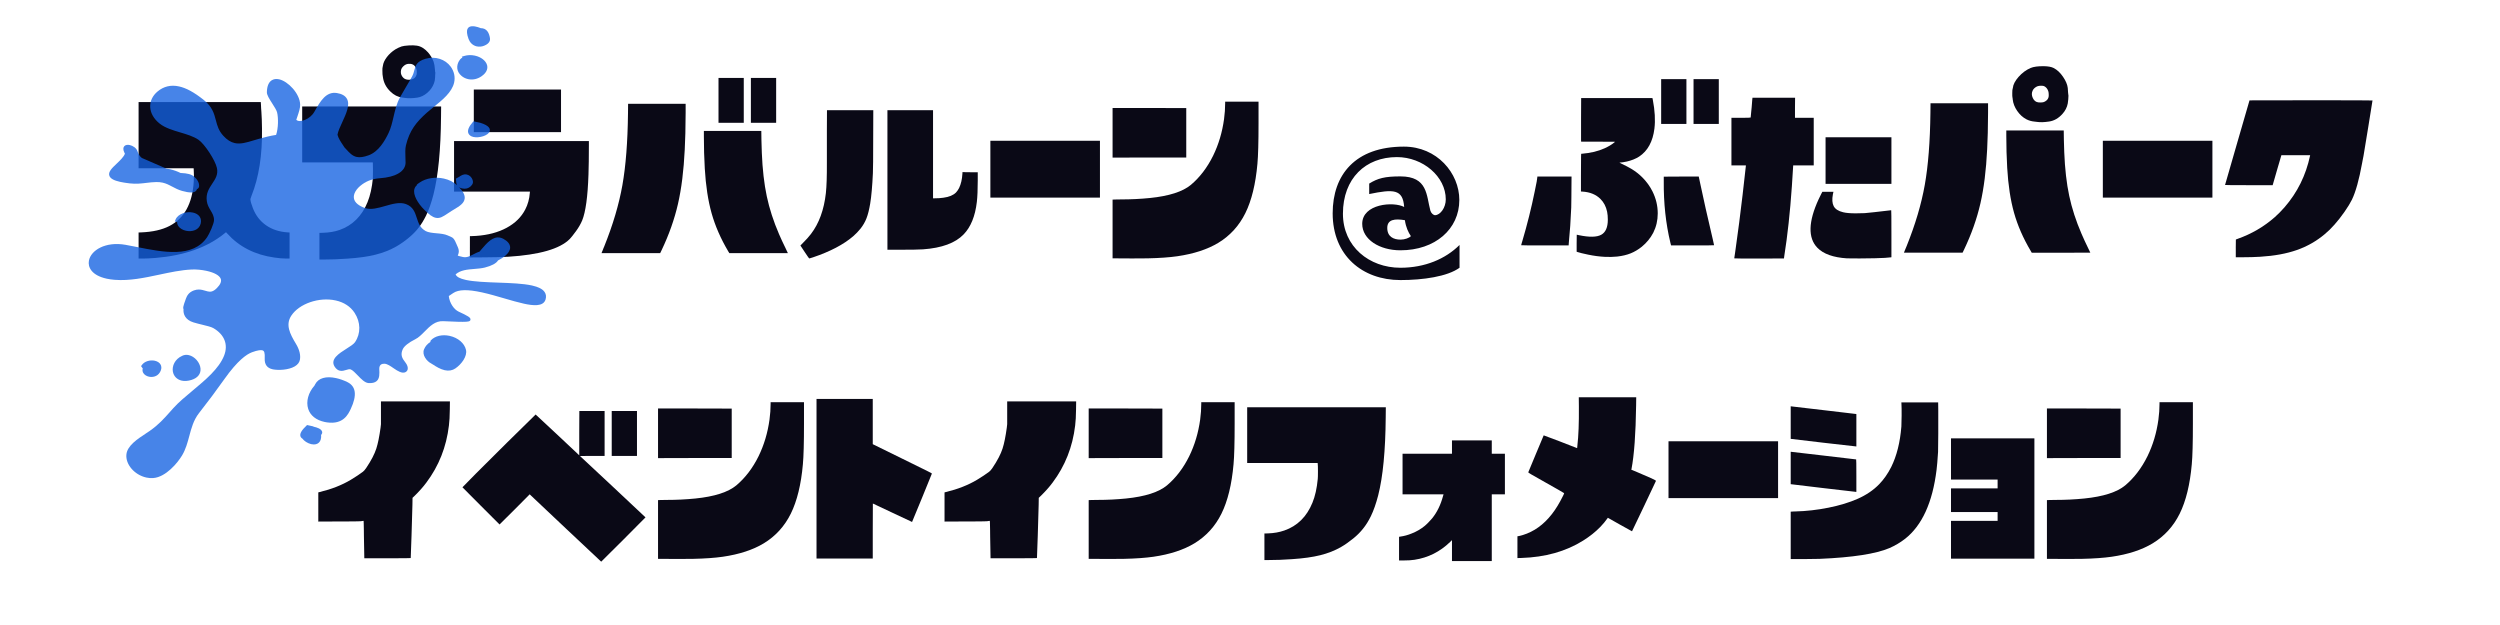 <?xml version="1.0" encoding="UTF-8"?>
<svg xmlns="http://www.w3.org/2000/svg" viewBox="0 0 1200 300">
  <defs>
    <style>
      .cls-1 {
        mix-blend-mode: multiply;
        opacity: .78;
      }

      .cls-1, .cls-2 {
        fill: none;
      }

      .cls-3 {
        fill: #1362e2;
      }

      .cls-4 {
        fill: #0a0916;
      }

      .cls-2 {
        isolation: isolate;
      }
    </style>
  </defs>
  <g class="cls-2">
    <g id="_レイヤー_1" data-name="レイヤー 1">
      <g>
        <path class="cls-4" d="m66.523,117.852v-6.255l1.251-.049c5.517-.224,10.04-1.251,13.569-3.079,7.089-3.657,10.971-10.714,11.645-21.172.064-.674.096-1.708.096-3.103s-.032-2.334-.096-2.815l-.048-.625h-26.416v-31.758h58.656l.096,1.54c0,.289.024.81.072,1.563.048.754.088,1.275.121,1.564.16,2.182.256,4.86.289,8.036.192,12.703-1.492,23.481-5.052,32.335-.353.931-.529,1.444-.529,1.54.064,1.027.464,2.471,1.203,4.331,1.348,3.497,3.465,6.248,6.352,8.252,2.887,2.005,6.352,3.136,10.394,3.392l.866.049v12.511h-1.54c-1.701,0-3.609-.16-5.726-.481-9.399-1.315-16.986-5.197-22.76-11.645l-.481-.529-.769.625c-8.212,6.673-19.247,10.586-33.105,11.741-2.471.192-4.46.289-5.967.289h-2.117v-6.256Z"/>
        <path class="cls-4" d="m153.328,118.189v-6.399l1.732-.048c2.983-.097,5.613-.546,7.892-1.348,3.08-1.059,5.766-2.727,8.06-5.004,2.293-2.278,4.098-5.069,5.413-8.373,1.283-3.176,2.133-6.977,2.55-11.404.032-.545.048-1.764.048-3.657s-.017-3.047-.048-3.465l-.048-.529h-33.875v-26.85h66.691l-.048,4.812c-.128,15.943-1.347,28.454-3.657,37.532-1.027,3.978-2.198,7.314-3.513,10.009-1.187,2.405-2.454,4.443-3.801,6.11-1.22,1.54-2.679,3.016-4.379,4.427-1.893,1.605-3.946,3.048-6.159,4.331-2.983,1.7-6.311,3.007-9.984,3.922-3.673.914-8.188,1.548-13.545,1.9-3.882.288-7.747.433-11.597.433h-1.732v-6.399Zm41.188-71.166c-.673-.096-1.139-.16-1.395-.192-2.15-.256-4.074-1.235-5.774-2.936-2.021-1.956-3.208-4.266-3.561-6.929-.032-.385-.096-.834-.192-1.347-.033-.353-.048-.962-.048-1.829s.032-1.347.096-1.443c.032-.064.08-.32.144-.77.16-1.315.794-2.702,1.9-4.162,1.107-1.46,2.478-2.702,4.114-3.729.897-.545,1.893-1.01,2.983-1.395.737-.224,1.868-.385,3.392-.481,1.523-.096,2.798-.064,3.826.096,1.924.257,3.736,1.331,5.437,3.224,1.155,1.315,2.053,2.823,2.695,4.523.32.962.529,2.182.625,3.657.064,1.027.128,1.508.192,1.444v.529c-.032.096-.057.361-.072.794-.017.433-.024.746-.024.938-.032,1.155-.209,2.134-.529,2.936-.642,1.765-1.716,3.296-3.224,4.595-1.508,1.299-3.127,2.077-4.86,2.333-2.31.321-4.218.369-5.726.144Zm2.887-8.854c1.315-.256,2.166-1.026,2.55-2.31.096-.385.128-.866.096-1.443-.032-.93-.241-1.684-.625-2.262-.738-1.186-1.925-1.684-3.561-1.492-.835.097-1.605.498-2.31,1.203-.61.61-.962,1.22-1.059,1.829-.225,1.091-.048,2.069.529,2.935.481.706,1.042,1.171,1.684,1.395.769.289,1.667.337,2.694.144Z"/>
        <path class="cls-4" d="m225.552,118.478v-5.148h.962c.545,0,1.234-.032,2.069-.097,5.646-.385,10.506-1.676,14.58-3.873,4.073-2.197,7.057-5.125,8.95-8.782,1.251-2.373,1.989-5.053,2.213-8.036l.048-.578h-36.425v-24.252h64.718v2.069c0,5.678-.065,10.313-.192,13.906-.353,10.682-1.364,18.061-3.031,22.134-.738,1.732-1.717,3.433-2.936,5.101-1.379,1.893-2.406,3.176-3.079,3.85-4.716,4.715-14.548,7.538-29.497,8.469-2.63.16-6.464.257-11.5.288l-6.881.049v-5.101Zm1.877-65.248v-10.249h41.863v20.45h-41.863v-10.201Z"/>
        <path class="cls-4" d="m288.731,121.509c.096-.289.208-.577.337-.866.064-.128.144-.32.241-.577.096-.257.216-.569.361-.939.144-.368.265-.649.361-.842,4.169-10.361,7.073-20.153,8.709-29.377,1.636-9.222,2.534-20.698,2.695-34.428l.048-4.668h27.62v4.283c-.032,7.218-.176,13.136-.433,17.755-.481,10.008-1.563,18.686-3.248,26.032-1.684,7.347-4.291,14.724-7.819,22.134l-.722,1.492h-28.149Zm60.821-.866c-3.593-6.062-6.248-12.133-7.963-18.212-1.716-6.079-2.815-13.273-3.296-21.581-.289-5.036-.433-10.168-.433-15.398v-2.599h27.571v.241c0,2.182.08,5.598.241,10.249.32,7.956,1.114,14.916,2.382,20.883,1.267,5.966,3.231,12.029,5.894,18.188.866,2.022,1.908,4.267,3.128,6.736l1.106,2.358h-28.101l-.529-.866Zm-4.668-72.465v-10.778h12.126v21.557h-12.126v-10.778Zm15.542,0v-10.778h12.126v21.557h-12.126v-10.778Z"/>
        <path class="cls-4" d="m386.266,120.98c-.289-.449-.618-.946-.986-1.492-.369-.545-.634-.945-.794-1.202l-.289-.434c0-.031.497-.545,1.492-1.54,1.283-1.251,2.47-2.581,3.561-3.993,3.881-5.068,6.271-11.612,7.169-19.632.353-3.272.513-8.148.481-14.628v-15.398l.048-9.768h22.23l-.048,14.243c0,8.565-.048,13.906-.144,16.023-.289,6.255-.722,11.115-1.299,14.58-.481,2.887-1.067,5.221-1.756,7.001-.69,1.78-1.645,3.44-2.863,4.981-1.059,1.315-2.23,2.534-3.513,3.657-4.619,3.978-11.067,7.361-19.343,10.152-1.059.353-1.636.529-1.732.529-.129,0-.866-1.026-2.214-3.079Zm39.697-34.597v-33.49h21.894v42.296h.722c1.636,0,3.063-.097,4.283-.289,2.694-.352,4.699-1.187,6.015-2.502.545-.578,1.042-1.299,1.492-2.166.897-1.86,1.427-4.138,1.588-6.832l.048-.818.722.048c.256.032,1.475.048,3.657.048h2.935v3.945c0,4.299-.144,7.731-.433,10.297-.802,6.865-2.919,12.062-6.351,15.59-3.978,4.138-10.474,6.528-19.488,7.169-1.893.129-5.694.193-11.404.193h-5.678v-33.49Z"/>
        <path class="cls-4" d="m475.38,81.234v-13.665h52.593v27.283h-52.593v-13.618Z"/>
        <path class="cls-4" d="m535.383,124.011h-1.347v-28.197l1.203-.048c.449-.032,1.459-.048,3.031-.048,4.619,0,9.174-.224,13.665-.673,9.174-.93,15.734-3.031,19.68-6.304,4.298-3.624,7.859-8.292,10.682-14.002,2.63-5.389,4.378-11.243,5.245-17.563.352-2.63.529-5.132.529-7.506v-.866h16.024v10.345c0,9.111-.178,15.59-.529,19.439-.867,9.752-2.8,17.659-5.799,23.722-3,6.062-7.322,10.81-12.968,14.243-5.197,3.144-11.757,5.293-19.68,6.447-3.786.546-8.549.883-14.291,1.011-4.78.065-9.929.065-15.446,0Zm-1.347-60.291v-11.885h17.659l17.707.048v23.722h-17.707l-17.659.048v-11.933Z"/>
        <path class="cls-4" d="m700.473,96.001c0,13.993-11.628,24.143-28.281,24.143-10.051,0-18.328-5.224-18.328-12.712,0-9.613,15.026-10.829,20.132-8.084-.596-8.669-5.165-8.583-16.782-6.205v-5.026c4.14-2.562,7.49-3.449,14.979-3.449,13.205,0,12.417,9.164,14.388,16.456.394,1.281,1.478,2.168,2.267,2.168,2.562-.099,5.124-3.647,5.124-7.588,0-10.938-10.938-20.3-23.453-20.3-14.979,0-25.917,10.15-25.917,27.198,0,15.766,12.613,25.916,27.592,25.916,11.727,0,21.68-4.237,28.38-10.938v10.938c-5.814,4.237-17.54,5.912-28.38,5.912-18.328,0-32.518-11.825-32.518-32.026,0-18.526,10.839-32.026,34.193-32.026,15.865,0,26.605,12.712,26.605,25.621Zm-34.588,13.402c0,4.237,3.055,5.616,6.405,5.616,1.971,0,4.139-.788,4.927-1.675-1.239-1.895-2.37-4.169-2.875-7.658-4.822-.797-8.457-.404-8.457,3.717Z"/>
        <path class="cls-4" d="m730.137,117.707l.097-.288c.031-.16.096-.409.192-.746.096-.337.192-.649.288-.939,2.342-7.892,4.331-15.862,5.967-23.915.834-3.913,1.251-6.207,1.251-6.881v-.192h16.408l-.048,6.496c0,.931-.009,2.069-.024,3.417-.017,1.347-.032,2.438-.048,3.272-.017.835-.024,1.395-.024,1.684-.257,6.224-.642,11.837-1.154,16.841l-.097,1.348h-11.403c-7.603,0-11.404-.031-11.404-.097Zm40.227,5.582c-2.599-.128-5.277-.481-8.036-1.059-2.47-.513-4.17-.93-5.101-1.251l-.433-.144v-4.09l.048-4.09c.32.065.69.144,1.107.24,4.939,1.027,8.476.963,10.609-.192,2.133-1.155,3.2-3.576,3.2-7.266,0-1.411-.113-2.678-.337-3.801-.514-2.47-1.572-4.507-3.176-6.111-2.149-2.148-5.021-3.336-8.613-3.561l-.769-.048v-7.65c0-5.517.016-8.533.048-9.046l.048-1.395.529-.048c4.01-.32,7.586-1.187,10.73-2.599,1.893-.866,3.399-1.764,4.523-2.694l.529-.433-8.181-.048h-8.132l-.048-.625v-10.441l.048-9.864h34.212l.192.866c.994,5.197,1.251,9.785.77,13.762-.77,6.255-3.225,10.747-7.362,13.473-1.669,1.059-3.626,1.845-5.87,2.357-1.509.321-2.567.481-3.176.481-.258,0-.386.017-.386.048,0,.033.273.177.818.433,2.021.962,3.625,1.797,4.811,2.502,1.989,1.187,3.754,2.55,5.293,4.09,2.053,2.053,3.688,4.299,4.908,6.736,1.7,3.401,2.551,6.946,2.551,10.634,0,3.337-.723,6.432-2.166,9.287-1.347,2.566-3.176,4.796-5.485,6.688-1.732,1.38-3.513,2.438-5.341,3.176-1.828.738-3.978,1.251-6.448,1.54-1.893.192-3.865.24-5.918.144Zm26.994-74.535v-10.778h12.125v21.509h-12.125v-10.73Zm4.427,67.751c-2.214-9.207-3.272-19.055-3.176-29.545v-2.165l8.372-.048h8.421l.674,3.176c1.54,7.378,3.561,16.36,6.062,26.946.417,1.861.626,2.808.626,2.839,0,.065-3.449.097-10.346.097h-10.297l-.337-1.299Zm11.115-67.751v-10.778h12.126v21.509h-12.126v-10.73Z"/>
        <path class="cls-4" d="m832.436,124.011l.096-.626c.065-.416.152-1.01.265-1.78.112-.769.217-1.507.312-2.213,1.155-8.084,2.262-16.649,3.32-25.695.481-4.17,1.011-8.854,1.588-14.051v-.24h-6.929v-22.856h4.619c3.08,0,4.619-.048,4.619-.144,0-.224.08-1.09.241-2.598.064-.513.144-1.307.24-2.382.097-1.075.144-1.692.144-1.853.031-.256.056-.569.072-.939.016-.368.04-.657.072-.866.031-.208.048-.344.048-.409l.048-.433h20.45l-.048,4.811v4.812h8.998v22.856h-9.864v.144c0,.096-.209,3.385-.626,9.864-.866,12.479-2.085,23.658-3.656,33.538l-.144,1.106-11.934.049c-7.956,0-11.933-.032-11.933-.097Zm54.132,0c-6.608-.416-11.355-2.117-14.242-5.101-4.556-4.716-4.348-12.479.625-23.289.417-.93.834-1.78,1.251-2.55l.529-1.011h5.341l-.048.144c-.032.032-.112.401-.24,1.106-.45,2.374-.321,4.251.385,5.63.737,1.412,2.245,2.39,4.523,2.935,1.411.353,3.432.529,6.062.529,1.925,0,3.368-.031,4.331-.096,2.502-.224,6.03-.609,10.585-1.155,1.283-.16,1.989-.241,2.117-.241.065,0,.097,3.769.097,11.308v11.26l-.337.048c-1.188.192-3.737.337-7.65.434-1.636.065-4.09.096-7.362.096s-5.262-.016-5.967-.048Zm-10.297-46.915v-11.211h31.613v22.375h-31.613v-11.163Z"/>
        <path class="cls-4" d="m913.898,121.268c.097-.288.208-.577.337-.865.096-.225.416-.994.962-2.311,4.17-10.36,7.073-20.161,8.71-29.399,1.636-9.239,2.533-20.722,2.694-34.452l.048-4.668h27.62v4.331c-.032,7.218-.177,13.136-.434,17.755-.48,10.008-1.563,18.678-3.248,26.008-1.684,7.331-4.29,14.7-7.818,22.11l-.723,1.491h-28.148Zm60.821-.865c-3.594-6.064-6.248-12.134-7.964-18.213-1.717-6.079-2.815-13.273-3.296-21.581-.289-5.036-.434-10.168-.434-15.398v-2.599h27.571v.241c0,2.182.08,5.598.241,10.249.32,7.956,1.114,14.916,2.382,20.883,1.267,5.966,3.231,12.029,5.894,18.189.994,2.31,2.036,4.571,3.127,6.784l1.107,2.31c-4.203.033-8.887.049-14.051.049h-14.05l-.529-.914Zm3.176-61.88c-.097-.032-.514-.08-1.252-.144-1.443-.127-2.759-.497-3.945-1.106-1.732-.898-3.216-2.245-4.451-4.042-1.235-1.796-1.948-3.64-2.141-5.534,0-.064-.017-.232-.049-.505-.032-.273-.065-.457-.096-.554-.065-.256-.089-.93-.072-2.021.016-1.09.056-1.668.12-1.732.032-.032.08-.241.144-.625.16-1.667,1.083-3.456,2.767-5.365,1.685-1.908,3.601-3.328,5.75-4.258,1.443-.609,3.561-.898,6.352-.866,2.085.032,3.657.321,4.716.866,1.7.866,3.207,2.278,4.523,4.234,1.315,1.925,2.068,3.705,2.261,5.341.032.192.08.898.144,2.117l.144,1.299c.031.096.048.192.048.289,0,.225-.032.818-.096,1.78-.032.353-.113,1.011-.241,1.973-.352,1.861-1.202,3.529-2.55,5.004-1.861,2.086-3.994,3.305-6.399,3.657-2.342.353-4.234.417-5.678.192Zm2.79-9.431c.642-.16,1.211-.473,1.709-.938.496-.465.81-1.018.938-1.66.065-.32.08-.794.049-1.419-.033-.625-.113-1.099-.241-1.419-.385-1.09-1.043-1.86-1.973-2.31-.257-.127-.738-.192-1.443-.192-.963,0-1.732.177-2.31.529-.803.45-1.38,1.043-1.732,1.78-.546,1.123-.521,2.318.072,3.585.593,1.268,1.483,1.965,2.671,2.093.737.096,1.491.081,2.261-.048Z"/>
        <path class="cls-4" d="m1009.364,81.234v-13.665h52.593v27.283h-52.593v-13.618Z"/>
        <path class="cls-4" d="m1073.168,119.199l.048-4.234,1.011-.385c6.512-2.31,12.366-5.727,17.564-10.249,1.571-1.379,3.159-2.984,4.764-4.812,6.19-7.122,10.28-15.381,12.27-24.781l.048-.241h-13.81l-2.117,7.218-2.069,7.169h-11.403c-7.635,0-11.452-.032-11.452-.096,0-.032,1.956-6.816,5.87-20.354l5.871-20.257,29.544-.048c19.663,0,29.496.033,29.496.096,0,.097-.697,4.451-2.093,13.064-1.395,8.613-2.126,13.048-2.189,13.305,0,.065-.041.281-.12.65-.081.369-.177.85-.289,1.443-.113.594-.217,1.147-.312,1.66-1.444,7.923-3.064,13.746-4.86,17.467-.802,1.636-1.997,3.593-3.585,5.87-1.588,2.278-3.184,4.315-4.787,6.111-1.54,1.765-3.112,3.305-4.716,4.619-3.978,3.337-8.438,5.871-13.377,7.603-4.94,1.732-10.795,2.808-17.562,3.225-2.631.16-5.422.24-8.373.24h-3.368v-4.282Z"/>
      </g>
      <g>
        <path class="cls-4" d="m174.823,265.221c0-.417-.048-3.063-.144-7.939,0-.737-.008-1.619-.024-2.647-.017-1.026-.032-1.836-.048-2.43-.017-.594-.024-.971-.024-1.131l-.048-1.059-.529.048c-.096.032-.297.065-.601.097-.306.032-.505.048-.602.048-.514.065-3.962.096-10.345.096l-9.672.049v-14.003l.722-.192c5.613-1.347,10.554-3.288,14.82-5.822,2.341-1.411,4.298-2.71,5.871-3.897.449-.32.978-.93,1.588-1.828,2.373-3.529,3.994-6.641,4.86-9.335.769-2.405,1.443-5.726,2.021-9.96l.192-1.732v-10.923h33.105l-.048,3.753c-.032,3.272-.177,5.887-.433,7.844-1.219,10.266-4.828,19.391-10.826,27.379-1.54,2.085-3.465,4.25-5.774,6.496l-.866.817-.048,3.32c-.096,4.267-.241,9.223-.433,14.868-.225,7.121-.353,10.699-.385,10.73,0,.065-3.722.096-11.164.096h-11.115l-.048-2.742Z"/>
        <path class="cls-4" d="m271.924,253.961c-11.067-10.425-16.777-15.815-17.13-16.168l-.529-.529-7.218,7.266-7.266,7.219-8.902-8.902c-5.935-5.934-8.902-8.918-8.902-8.949,0-.065,2.141-2.246,6.424-6.545,4.282-4.298,9.238-9.23,14.868-14.796s10.081-9.937,13.353-13.112l.481-.48,10.49,9.768,10.441,9.816v-10.635l.048-10.634h12.126v21.557h-5.918l-5.918.048,15.734,14.676c10.49,9.785,15.734,14.709,15.734,14.773,0,.032-3.529,3.585-10.585,10.658-7.058,7.073-10.619,10.61-10.683,10.61-.032,0-5.582-5.213-16.648-15.639Zm21.701-45.904v-10.778h12.126v21.557h-12.126v-10.778Z"/>
        <path class="cls-4" d="m317.203,268.252h-1.347v-28.197l1.203-.048c.449-.032,1.459-.048,3.031-.048,4.619,0,9.174-.225,13.665-.674,9.174-.93,15.734-3.031,19.68-6.304,4.298-3.624,7.859-8.292,10.682-14.002,2.63-5.39,4.378-11.243,5.245-17.564.352-2.629.529-5.132.529-7.506v-.866h16.023v10.345c0,9.111-.177,15.591-.529,19.439-.866,9.753-2.799,17.66-5.798,23.723-3,6.062-7.322,10.81-12.968,14.243-5.197,3.144-11.757,5.293-19.68,6.447-3.786.546-8.549.883-14.291,1.011-4.78.065-9.929.065-15.446,0Zm-1.347-60.291v-11.886h17.659l17.707.048v23.723h-17.707l-17.659.048v-11.933Z"/>
        <path class="cls-4" d="m391.93,229.806v-38.302h26.994v21.701l14.195,6.977c6.64,3.273,10.674,5.262,12.102,5.967,1.427.707,2.124,1.092,2.093,1.155-.032.128-1.62,4.034-4.763,11.717-3.144,7.683-4.732,11.524-4.764,11.524-.097,0-3.241-1.476-9.431-4.428l-9.383-4.426c-.032,3.978-.048,8.389-.048,13.232v13.184h-26.994v-38.302Z"/>
        <path class="cls-4" d="m475.415,265.221c0-.417-.048-3.063-.144-7.939,0-.737-.008-1.619-.024-2.647-.017-1.026-.032-1.836-.048-2.43-.017-.594-.024-.971-.024-1.131l-.048-1.059-.529.048c-.096.032-.297.065-.601.097-.306.032-.505.048-.602.048-.514.065-3.962.096-10.345.096l-9.672.049v-14.003l.722-.192c5.613-1.347,10.554-3.288,14.82-5.822,2.341-1.411,4.298-2.71,5.871-3.897.449-.32.978-.93,1.588-1.828,2.373-3.529,3.994-6.641,4.86-9.335.769-2.405,1.443-5.726,2.021-9.96l.192-1.732v-10.923h33.105l-.048,3.753c-.032,3.272-.177,5.887-.433,7.844-1.219,10.266-4.828,19.391-10.826,27.379-1.54,2.085-3.465,4.25-5.774,6.496l-.866.817-.048,3.32c-.096,4.267-.241,9.223-.433,14.868-.225,7.121-.353,10.699-.385,10.73,0,.065-3.722.096-11.164.096h-11.115l-.048-2.742Z"/>
        <path class="cls-4" d="m523.917,268.252h-1.347v-28.197l1.203-.048c.449-.032,1.459-.048,3.031-.048,4.619,0,9.174-.225,13.665-.674,9.174-.93,15.734-3.031,19.68-6.304,4.298-3.624,7.859-8.292,10.682-14.002,2.63-5.39,4.378-11.243,5.245-17.564.352-2.629.529-5.132.529-7.506v-.866h16.023v10.345c0,9.111-.177,15.591-.529,19.439-.866,9.753-2.799,17.66-5.798,23.723-3,6.062-7.322,10.81-12.968,14.243-5.197,3.144-11.757,5.293-19.68,6.447-3.786.546-8.549.883-14.291,1.011-4.78.065-9.929.065-15.446,0Zm-1.347-60.291v-11.886h17.659l17.707.048v23.723h-17.707l-17.659.048v-11.933Z"/>
        <path class="cls-4" d="m606.92,262.43v-6.352l1.732-.048c2.856-.097,5.469-.561,7.844-1.395,6.255-2.182,10.746-6.624,13.473-13.328,1.283-3.111,2.133-6.913,2.551-11.404.064-.545.096-1.756.096-3.633s-.032-3.023-.096-3.441l-.049-.576h-33.827v-26.754h66.547l-.049,4.811c-.129,16.007-1.332,28.485-3.609,37.435-1.025,3.978-2.197,7.314-3.512,10.009-1.123,2.31-2.391,4.33-3.801,6.062-1.221,1.54-2.68,3.016-4.379,4.427-2.342,1.894-4.396,3.337-6.16,4.331-2.951,1.7-6.264,3.007-9.935,3.922-3.674.914-8.188,1.548-13.545,1.9-3.883.288-7.748.433-11.597.433h-1.685v-6.399Z"/>
        <path class="cls-4" d="m696.948,264.307v-5.053l-.866.866c-4.876,4.716-10.57,7.571-17.082,8.565-1.379.226-3.144.337-5.293.337h-2.165v-11.355l.577-.096c1.893-.257,3.754-.77,5.582-1.54,2.213-.866,4.234-2.037,6.062-3.513.449-.352,1.083-.946,1.901-1.78.817-.834,1.419-1.492,1.804-1.973,2.342-2.919,4.073-6.479,5.197-10.683l.24-.818h-19.68v-19.487h23.722v-6.399h19.102v6.399h6.304v19.487h-6.304v32.047h-19.102v-5.004Z"/>
        <path class="cls-4" d="m728.369,262.67v-5.244l.769-.144c2.566-.545,5.084-1.556,7.555-3.031,4.779-2.888,8.854-7.442,12.222-13.666,1.251-2.31,1.877-3.592,1.877-3.85,0-.064-2.871-1.715-8.613-4.955-3.785-2.117-6.176-3.473-7.169-4.066-.995-.594-1.477-.922-1.444-.986.032-.097,1.268-3.071,3.705-8.926,2.438-5.854,3.673-8.797,3.705-8.83.032-.031,2.51.898,7.435,2.791,4.924,1.893,7.771,3,8.541,3.32.064,0,.096-.031.096-.096,0-.032.032-.401.097-1.107.545-4.587.786-10.794.722-18.621l-.048-4.572h27.571l-.048,3.898c-.192,13.665-.931,23.834-2.214,30.506l-.096.385.433.144c.16.065,1.074.45,2.743,1.155,5.773,2.405,8.661,3.753,8.661,4.042,0,.065-1.909,4.106-5.727,12.125-3.817,8.021-5.742,12.047-5.773,12.078-.033,0-1.974-1.074-5.822-3.224l-5.774-3.272-.24.337c-.963,1.38-2.117,2.76-3.465,4.139-2.278,2.342-5.004,4.507-8.18,6.495-8.309,5.197-18.189,7.972-29.641,8.325l-1.877.048v-5.197Z"/>
        <path class="cls-4" d="m800.883,225.475v-13.664h52.593v27.282h-52.593v-13.618Z"/>
        <path class="cls-4" d="m860.164,268.349h-.626v-22.761h.24c.032,0,.152-.007.361-.023.208-.016.465-.031.769-.049.305-.016.585-.023.843-.023,5.26-.128,10.569-.729,15.927-1.805,5.356-1.074,10.024-2.494,14.002-4.258,4.139-1.828,7.586-4.17,10.346-7.025,2.213-2.277,4.138-5.035,5.773-8.276,2.63-5.324,4.251-11.788,4.86-19.392.064-.834.103-2.558.12-5.172.016-2.615-.008-4.403-.072-5.365l-.048-1.059h17.659l.048,3.945c.032,2.471.032,6.176,0,11.115-.032,4.94-.065,7.844-.096,8.709-.258,4.042-.498,6.914-.722,8.613-1.925,15.654-6.962,26.689-15.109,33.105-2.278,1.764-4.764,3.24-7.458,4.427-6.513,2.79-17.708,4.522-33.586,5.196-.899.032-3.2.065-6.905.097s-5.814.032-6.327,0Zm15.253-55.817c-10.041-1.185-15.174-1.796-15.398-1.828l-.481-.048v-15.639l.337.048c.224.065,5.421.674,15.59,1.829,2.438.288,4.956.585,7.555.89,2.599.306,4.555.538,5.87.698,1.315.161,1.989.24,2.022.24l.144.048v15.543l-.337-.049c-.321,0-5.422-.577-15.302-1.732Zm-.24,21.75l-15.639-1.877v-15.542h.192c.192,0,5.421.61,15.687,1.829,10.265,1.219,15.445,1.828,15.542,1.828.064,0,.097,2.598.097,7.795v7.795h-.144c-.161,0-5.406-.609-15.734-1.828Z"/>
        <path class="cls-4" d="m936.479,259.109v-9.094h22.375v-4.234h-22.375v-11.355h22.375v-4.234h-22.375v-19.777h40.034v57.741h-40.034v-9.046Z"/>
        <path class="cls-4" d="m983.875,268.252h-1.348v-28.197l1.203-.048c.448-.032,1.459-.048,3.031-.048,4.619,0,9.174-.225,13.665-.674,9.175-.93,15.735-3.031,19.681-6.304,4.298-3.624,7.858-8.292,10.682-14.002,2.63-5.39,4.379-11.243,5.245-17.564.352-2.629.529-5.132.529-7.506v-.866h16.023v10.345c0,9.111-.177,15.591-.529,19.439-.866,9.753-2.799,17.66-5.798,23.723-3,6.062-7.322,10.81-12.968,14.243-5.197,3.144-11.758,5.293-19.681,6.447-3.785.546-8.549.883-14.291,1.011-4.78.065-9.929.065-15.445,0Zm-1.348-60.291v-11.886h17.659l17.707.048v23.723h-17.707l-17.659.048v-11.933Z"/>
      </g>
    </g>
    <g id="_レイヤー_2" data-name="レイヤー 2">
      <g class="cls-1">
        <path class="cls-3" d="m224.121,90.457c1.358-.364,2.617-1.541,2.864-2.68.247-1.13-.676-3.506-2.931-4.001l-.258-.046c-1.402-.201-2.456.508-3.414,1.154l-1.527.85.039.672c.043.801.084,1.559.385,2.279.039.096.112.178.165.269-1.672-1.565-3.88-2.689-6.403-3.241-4.126-.906-8.543-.192-11.528,1.86l-1.525,1.051.344.075c-.816.615-1.206,1.336-1.388,1.945-.895,2.963,1.848,7.129,4.471,9.798,2.563,2.611,4.167,3.761,5.712,4.1h.002c1.998.439,3.538-.588,5.669-2.01.637-.425,1.345-.899,2.162-1.401l.979-.593c2.519-1.514,4.9-2.945,5.117-5.29.149-1.575-.704-3.295-2.66-5.354.398.244.856.443,1.395.561.802.176,1.674.176,2.329.002Z"/>
        <path class="cls-3" d="m226.917,58.623c-1.976,2.27-2.654,4.036-2.073,5.402.364.854,1.222,1.468,2.418,1.73,2.769.608,7.218-.688,7.805-2.798.303-1.099-.21-2.681-4.482-4.007l-3.319-.728-.349.401Z"/>
        <path class="cls-3" d="m166.76,183.414c-1.768-.867-3.641-1.532-5.417-1.921-4.841-1.062-8.491-.014-10.016,2.874l-.405.768c-2.924,3.269-4.138,7.609-2.974,11.179,1.018,3.124,3.775,5.326,7.759,6.2l.002.001c.392.085.799.16,1.226.223,7.861,1.153,10.211-3.866,11.476-6.564,3.02-6.447,2.467-10.741-1.651-12.761Z"/>
        <path class="cls-3" d="m154.595,207.139c-.416-1.332-2.554-1.986-3.791-2.258-.121-.026-.242-.051-.357-.072l-.017-.13-3.024-.663-.353.333c-2.244,2.125-3.159,3.686-2.881,4.91.115.517.455.957.96,1.26.871,1.179,2.435,2.196,4.064,2.622l.28.068h.002c1.754.385,2.82-.11,3.407-.593,1.135-.93,1.386-2.527,1.239-3.85.602-.624.598-1.217.47-1.628Z"/>
        <path class="cls-3" d="m215.818,161.215c-3.561-.78-7.003.036-8.981,2.132l-.145.154-.149.682c-1.358.826-2.389,2.017-2.996,3.468-1.122,2.685,1.261,5.702,3.336,6.761.29.148.665.392,1.113.68,1.326.852,3.329,2.138,5.481,2.611,1.936.424,3.657.131,5.119-.873,2.978-2.049,5.769-5.862,5.077-8.894-.734-3.197-3.815-5.834-7.855-6.721Z"/>
        <path class="cls-3" d="m84.255,105.414l-.371.897,1.133.249c-.015.719.197,1.411.635,2.034.726,1.034,2.045,1.827,3.62,2.171,2.903.637,6.254-.324,7.049-3.391.336-1.297.158-2.482-.511-3.428-.663-.94-1.763-1.6-3.18-1.911-3.089-.677-7.19.519-8.375,3.379Z"/>
        <path class="cls-3" d="m57.739,87.309h.002c1.265.278,2.747.513,4.538.719,3.041.353,5.55.05,7.972-.24,1.504-.181,3.057-.369,4.748-.402,1.088-.021,2.082.071,3.039.279,1.783.392,3.184,1.141,4.67,1.935,1.417.758,2.885,1.543,4.757,2.056,3.435.946,5.431.946,6.455.106.31-.255.509-.583.585-.96.637-.245,1.016-.753,1.068-1.463.113-1.517-.804-3.236-2.452-4.598-1.302-1.077-3.061-1.577-6.458-1.72-1.614-.787-3.23-1.373-4.943-1.766-.587-.129-1.194-.225-1.811-.302l-11.842-5.141c-.977-.778-1.67-1.859-2.116-3.297-.459-1.477-2.197-2.578-3.68-2.903-1.101-.241-2.043-.047-2.588.531-.652.694-.637,1.764.041,3.178.071.144.152.292.238.44-.617,1.621-2.402,3.311-3.986,4.812-2.233,2.116-4.165,3.943-3.47,5.82.488,1.313,2.151,2.24,5.233,2.916Z"/>
        <path class="cls-3" d="m221.556,36.457c.891.745,1.976,1.273,3.143,1.529,2.203.483,4.516-.023,6.509-1.425,2.974-2.093,2.887-4.256,2.569-5.36-.6-2.087-2.89-3.854-5.836-4.501-1.781-.39-3.591-.322-5.233.199l-1.062.336.323.438c-.802.275-1.434,1.242-1.705,1.725-1.115,1.963-1.36,4.848,1.293,7.059Z"/>
        <path class="cls-3" d="m228.823,22.26c1.172.257,2.404.151,3.553-.305,2.758-1.094,2.948-2.719,2.816-3.591-.405-2.681-1.594-4.864-4.467-4.849,0,0-9.245-4.173-5.82,5.188.587,1.604,1.906,3.117,3.917,3.558Z"/>
        <path class="cls-3" d="m87.237,182.708c1.361.298,2.912.19,4.605-.322,3.061-.927,4.666-2.958,4.399-5.574-.295-2.889-2.829-5.743-5.649-6.361-1.092-.24-2.164-.126-3.072.313-3.737,1.635-4.978,5.071-4.547,7.573.384,2.235,1.978,3.868,4.265,4.371Z"/>
        <path class="cls-3" d="m76.801,178.619c.951-1.678.687-2.884.299-3.597-.5-.92-1.492-1.584-2.788-1.87-2.093-.459-4.931.137-6.306,2.166l-.295.438.81,1.106c-.286.925-.034,1.671.253,2.156.514.872,1.51,1.526,2.727,1.792,1.666.366,4.055.012,5.301-2.191Z"/>
        <path class="cls-3" d="m261.411,140.163c-.972-1.424-2.966-2.45-6.1-3.137-4.302-.944-10.337-1.161-16.175-1.371-5.673-.203-11.537-.415-15.551-1.296q-.002,0-.004-.001c-2.846-.624-4.452-1.497-4.889-2.664,2.312-2.067,5.702-2.337,8.985-2.598,1.711-.137,3.483-.278,5.062-.676,3.264-.825,5.483-2.023,6.308-3.394,2.3-1.179,5.864-3.461,5.819-6.277-.024-1.537-1.088-2.903-3.163-4.064-.511-.285-1.037-.488-1.564-.605-3.574-.784-6.358,2.473-9.053,5.623-.325.381-.65.761-.977,1.134-1.016.272-1.971.772-2.898,1.255-1.627.852-3.163,1.655-4.935,1.278l-.362-.077c-1.375-.302-1.958-.498-2.205-.61.026-.065.058-.137.085-.197.323-.752.866-2.01-.158-4.114-.765-1.578-1.388-3.886-2.87-4.534-.463-.202-1.081-.473-1.904-.85-1.378-.631-3.421-.863-5.344-1.02-1.971-.161-4.027-.405-5.199-1.063-2.716-1.532-3.47-3.859-4.271-6.323-.853-2.63-1.733-5.351-5.207-6.631-2.898-1.066-6.34-.112-9.938.92-3.362.964-6.815,1.972-9.601,1.012-3.111-1.064-4.974-2.624-5.387-4.508-.477-2.189,1.003-4.766,3.964-6.894,2.422-1.743,5.181-2.7,8.428-2.926,7.824-.546,12.447-3.4,12.367-7.634-.011-.674-.035-1.355-.061-2.029-.08-2.308-.156-4.489.232-6.106,1.714-7.181,4.993-11.205,10.069-15.729.996-.889,2.121-1.794,3.286-2.729,4.099-3.295,8.747-7.031,9.787-11.702.591-2.652.007-5.361-1.642-7.622-2.615-3.585-7.458-5.164-12.066-3.8-4.326,1.278-4.852,3.334-5.407,5.51-.23.903-.468,1.835-.992,2.83-.825,1.564-1.872,3.32-2.985,5.181-.992,1.664-2.01,3.37-2.905,5.002-1.586,2.893-2.348,6.163-3.085,9.326-.656,2.825-1.28,5.492-2.435,7.882-1.794,3.708-4.733,8.843-9.525,10.604-2.352.864-4.241,1.121-5.773.785-2.06-.451-3.462-1.989-5.084-3.771l-.704-.748c-.239-.367-.485-.732-.728-1.096-1.129-1.687-2.201-3.282-2.669-5.032.271-1.659,1.258-3.792,2.3-6.048,1.913-4.138,3.89-8.416,2.179-11.3-.83-1.399-2.387-2.285-4.761-2.676-5.214-.845-7.961,3.982-10.618,8.649l-.239.416c-2.017,3.541-7.016,5.417-8.637,3.79.126-.38.258-.758.383-1.133.793-2.314,1.544-4.5,1.477-6.241-.193-5.257-5.818-11.13-10.12-12.074-1.393-.306-2.643-.12-3.617.537-1.43.965-2.183,2.875-2.24,5.678-.028,1.318,1.176,3.197,2.567,5.375,1.024,1.602,2.086,3.261,2.34,4.311.654,2.695.598,7.651-.479,10.79-2.768.408-5.723,1.182-8.52,1.964-.81.228-1.603.466-2.378.699-3.323,1.005-6.193,1.872-8.948,1.269-1.917-.42-3.706-1.559-5.472-3.484-2.299-2.504-2.927-4.918-3.598-7.474-.836-3.196-1.698-6.5-5.907-9.833-4.568-3.615-8.311-5.652-11.784-6.414-3.89-.853-7.359-.031-10.311,2.446-2.402,2.014-3.65,4.669-3.518,7.47.139,2.901,1.759,5.724,4.564,7.949,2.587,2.053,6.26,3.146,9.811,4.203,3.158.94,6.423,1.913,8.791,3.532,2.959,2.024,8.099,9.894,8.871,13.585.65,3.103-.745,5.206-2.223,7.432-1.555,2.347-3.167,4.771-2.639,8.454.26,1.834,1.062,3.178,1.837,4.479.834,1.399,1.625,2.722,1.62,4.597,0,1.749-2.246,6.642-3.304,8.212-6.811,10.087-21.06,7.244-33.634,4.735-1.922-.384-3.791-.757-5.571-1.069-9.611-1.689-16.587,2.623-17.538,7.587-.602,3.158,1.313,7.093,8.504,8.67,1.17.257,2.458.441,3.826.551,7.153.57,14.409-.978,21.423-2.475,5.14-1.097,10.45-2.231,15.564-2.474,2.151-.102,4.817.139,7.137.648,3.708.814,6.189,2.187,6.804,3.77.489,1.251-.124,2.754-1.818,4.467-1.943,1.963-3.232,1.879-4.388,1.625-.397-.086-.797-.205-1.196-.325-.462-.137-.93-.275-1.415-.381-.932-.205-2.368-.404-4.066.233-2.405.898-3.267,2.463-3.795,3.876-1.618,4.336-1.393,4.684-1.215,4.962l.048.078c-.26,2.459.851,5.228,4.744,6.421,1.391.425,2.879.787,4.319,1.138,2.192.534,4.263,1.039,5.229,1.599,5.385,3.13,7.268,7.959,5.17,13.252-2.474,6.237-8.903,11.593-15.118,16.774-3.462,2.887-6.733,5.614-9.256,8.423l-1.432,1.607c-3.148,3.543-5.634,6.343-9.938,9.338-.585.407-1.237.835-1.921,1.286-3.904,2.565-8.76,5.757-9.21,9.925-.516,4.789,3.864,9.889,9.566,11.14,1.109.242,2.216.326,3.292.246,6.098-.45,11.743-7.322,13.877-10.893,1.738-2.912,2.608-6.157,3.449-9.293,1.007-3.766,2.051-7.658,4.611-10.926,4.525-5.776,8.31-10.849,12.276-16.446,6.278-8.86,10.604-11.85,13.129-12.796,2.89-1.085,4.308-1.134,4.986-.985,1.025.225,1.317,1.184,1.2,3.95-.123,2.857,1.151,4.599,3.793,5.178l.199.041c2.506.487,7.404.359,10.448-1.445,1.389-.825,2.216-1.894,2.454-3.175.418-2.254-.242-4.897-1.904-7.645-2.909-4.807-5.088-9.139-2.257-13.475,3.784-5.801,13.348-9.096,21.322-7.347,3.966.87,7.099,2.913,9.066,5.91,2.983,4.551,3.061,9.971.201,14.148-.643.943-2.316,1.996-4.083,3.114-3.535,2.233-7.935,5.012-5.697,8.573.698,1.111,1.529,1.758,2.545,1.981,1.081.237,2.108-.083,3.02-.363.845-.264,1.611-.505,2.216-.246.97.424,2.19,1.69,3.366,2.914,1.735,1.802,3.401,3.484,5.082,3.616,1.776.13,3.067-.176,3.953-.936,1.495-1.284,1.382-3.527,1.272-5.696-.048-.959.186-1.696.678-2.131.531-.469,1.291-.536,1.835-.509,1.376.07,2.903,1.156,4.404,2.196,1.974,1.368,3.927,2.504,5.413,1.949.639-.238,1.089-.71,1.271-1.332.282-.979-.122-2.232-1.146-3.526-1.408-1.788-2.471-3.493-1.174-6.288.676-1.454,2.905-3.225,5.966-4.735,1.635-.808,3.039-2.229,4.525-3.734,2.497-2.53,5.078-5.147,8.905-4.955,12.191.61,12.845.333,13.073-.632.262-1.118-1.159-1.845-5.734-3.992-2.062-.966-4.298-3.977-4.649-7.445.63-.409,1.317-.88,2.099-1.415,2.535-1.74,6.927-1.845,13.814-.334,3.509.769,7.215,1.852,10.796,2.899,3.336.976,6.49,1.897,9.282,2.51q.002,0,.004.001c4.306.944,9.382,1.568,10.45-2.009.401-1.345.249-2.546-.451-3.573Z"/>
      </g>
    </g>
  </g>
</svg>